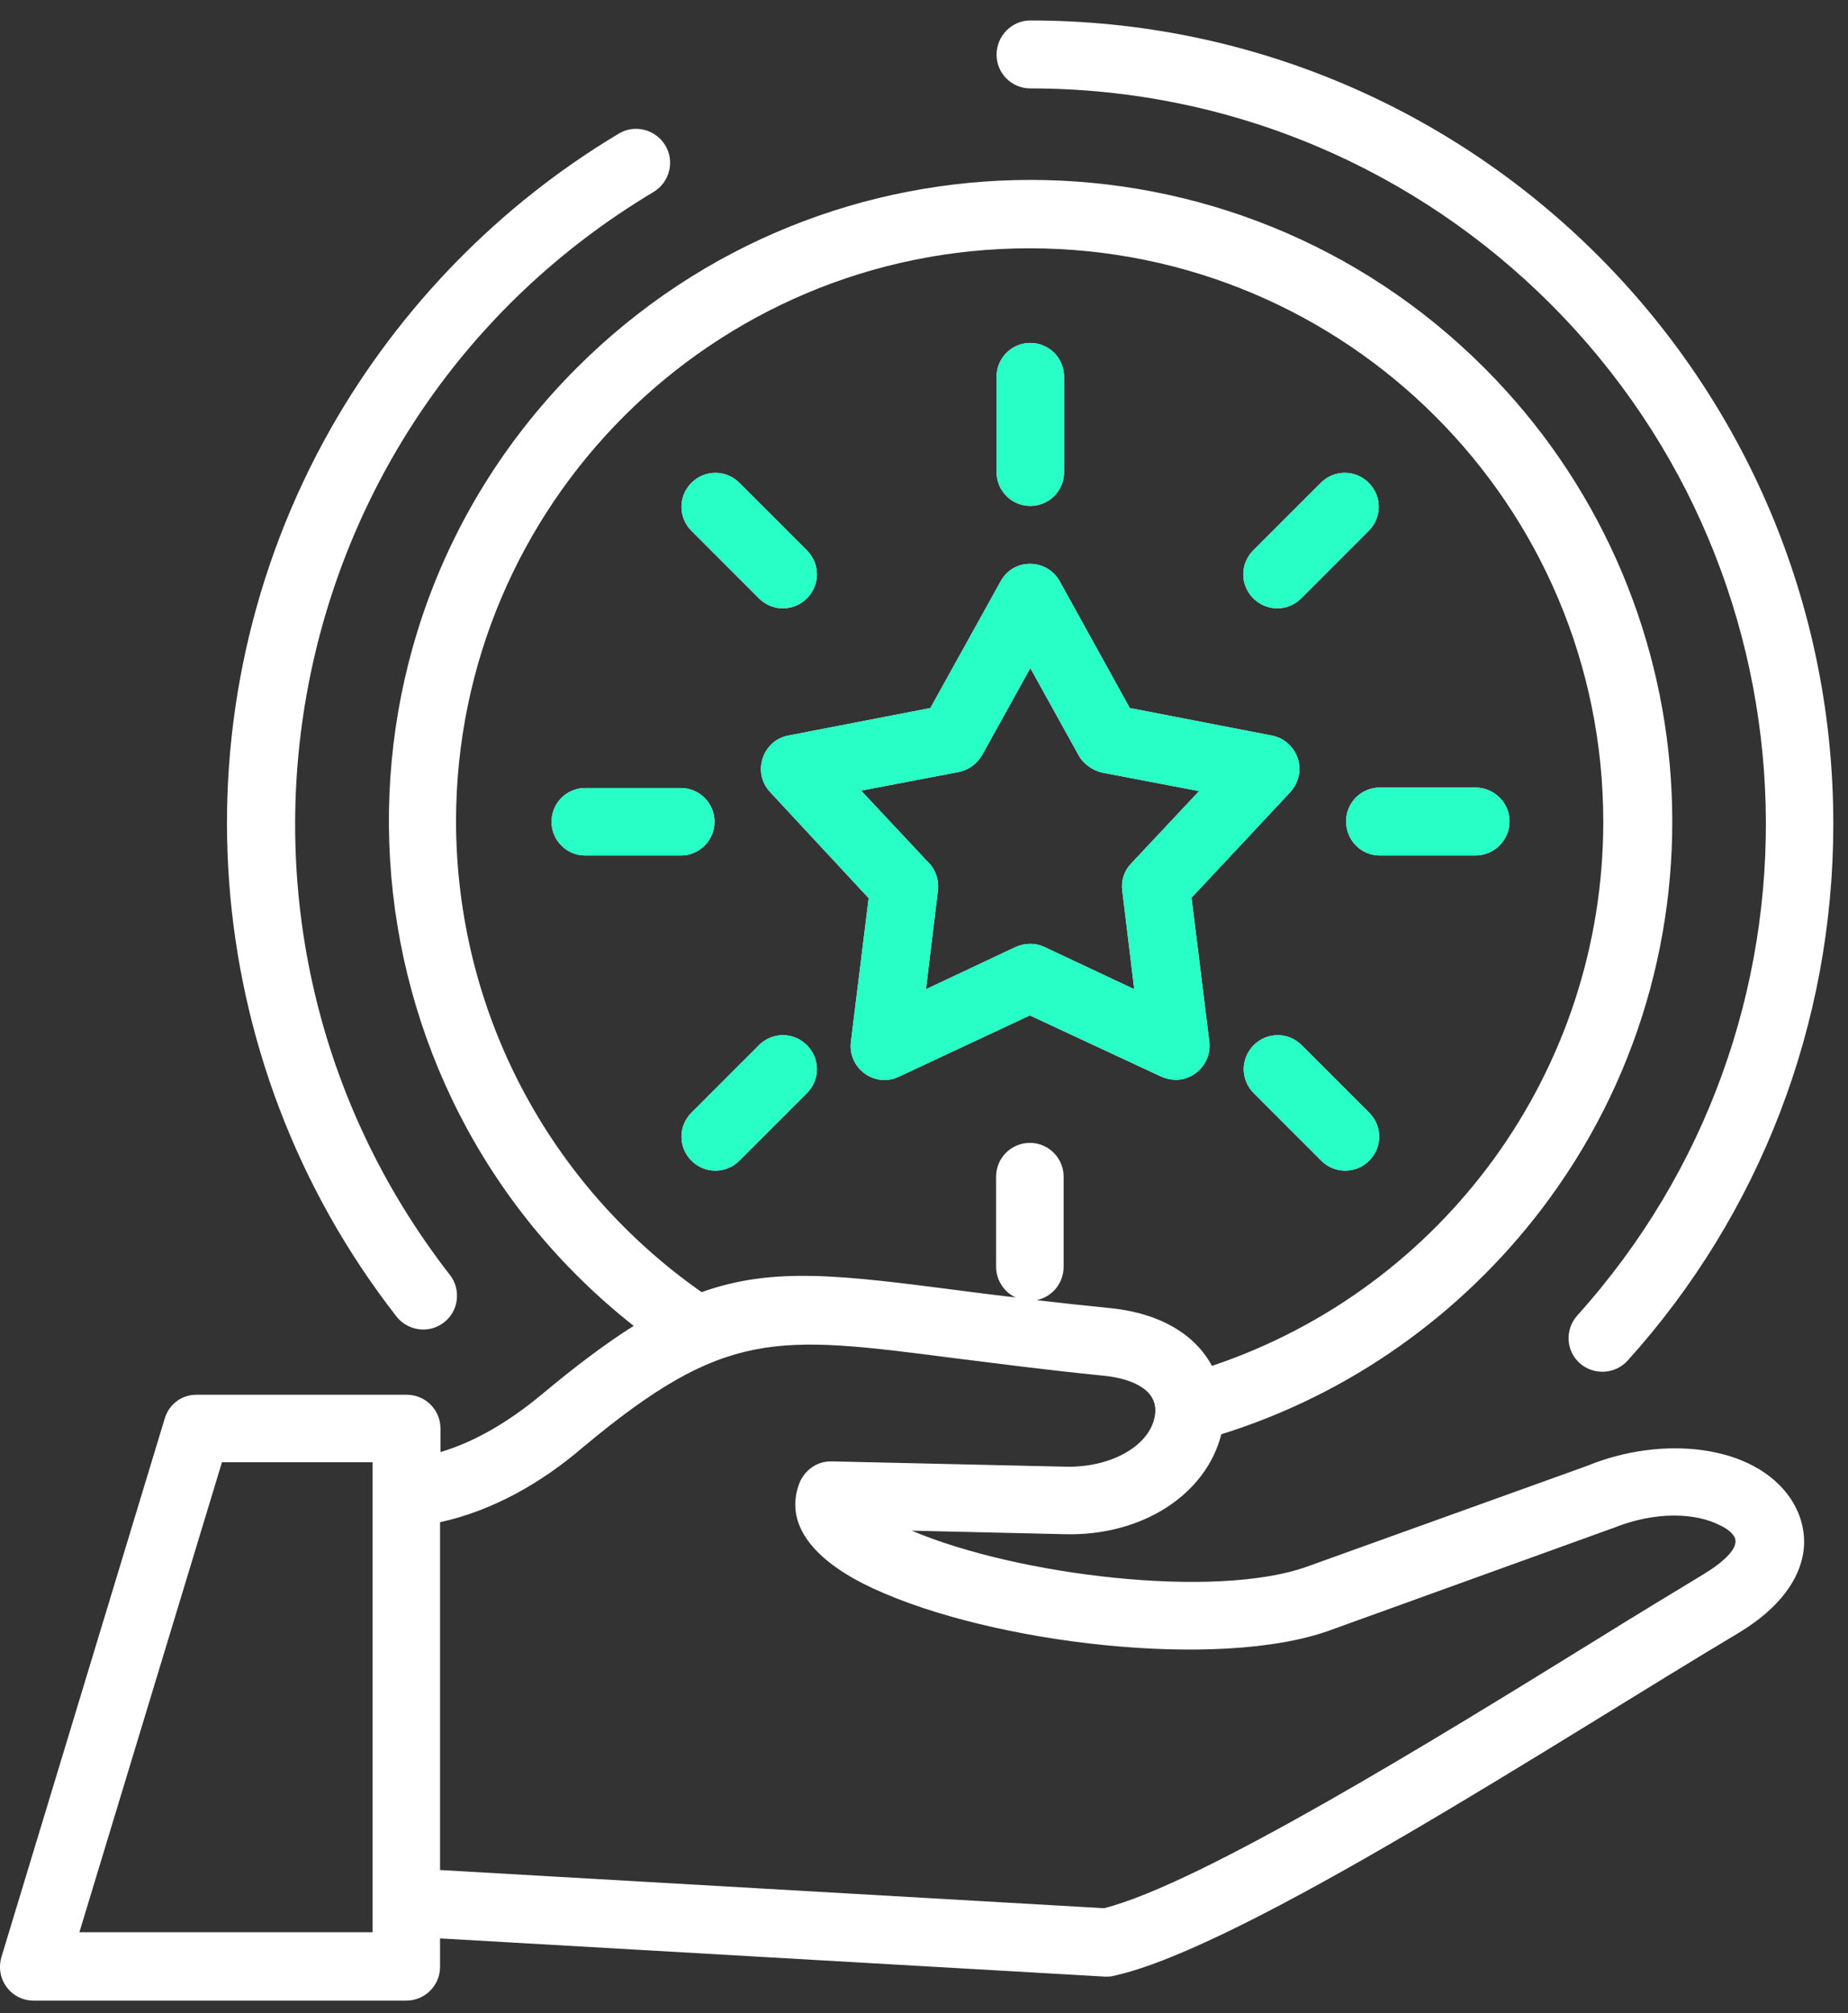 <svg width="56" height="61" viewBox="0 0 56 61" fill="none" xmlns="http://www.w3.org/2000/svg">
<rect x="0" y="0" width="56" height="61" fill="#333333" stroke="none"/>
<g id="Group">
<path id="Vector" d="M5.986 42.262H12.325C12.891 42.262 13.348 42.719 13.348 43.285V43.998C14.438 43.675 15.461 43.042 16.39 42.275C17.453 41.387 18.368 40.7 19.203 40.175C10.078 32.975 9.216 19.408 17.48 11.145C25.071 3.554 37.386 3.554 44.977 11.145C51.854 18.022 52.608 28.937 46.686 36.676C44.263 39.839 40.899 42.248 37.009 43.459C36.551 45.276 34.627 46.542 32.285 46.488L27.628 46.38C30.831 47.739 36.834 48.466 39.607 47.47L48.099 44.415C50.36 43.486 53.146 43.756 54.263 45.411C54.573 45.882 54.721 46.42 54.654 46.986C54.546 47.834 53.94 48.722 52.689 49.476C47.399 52.625 37.709 58.991 33.765 59.866C33.671 59.893 33.577 59.893 33.483 59.893L13.335 58.735V59.597C13.335 60.162 12.877 60.62 12.312 60.62H1.02C0.333 60.62 -0.165 59.96 0.051 59.274L4.99 42.988C5.125 42.531 5.529 42.248 5.986 42.262ZM13.335 46.124V56.663L33.456 57.82C36.39 57.08 43.469 52.719 48.368 49.691C49.58 48.937 50.67 48.278 51.625 47.699C52.245 47.322 52.756 46.865 52.541 46.542C52.46 46.42 52.325 46.313 52.123 46.219C51.397 45.842 50.172 45.774 48.853 46.313L48.812 46.326L40.279 49.408C36.942 50.606 30.078 49.812 26.457 48.13C24.909 47.416 23.725 46.34 24.209 44.98C24.358 44.563 24.748 44.267 25.206 44.281L32.312 44.442C33.698 44.469 34.896 43.782 35.004 42.84C35.084 42.141 34.371 41.777 33.429 41.683C31.666 41.508 30.158 41.306 28.853 41.145C23.523 40.458 21.975 40.256 17.669 43.85C16.417 44.926 14.936 45.774 13.335 46.124ZM11.289 44.307H6.726L2.406 58.547H11.289V44.307ZM21.262 39.153C23.442 38.372 25.515 38.641 29.149 39.112C29.66 39.179 30.199 39.247 30.777 39.314C30.428 39.153 30.185 38.789 30.185 38.385V35.653C30.185 35.088 30.643 34.63 31.208 34.63C31.773 34.63 32.231 35.088 32.231 35.653V38.385C32.231 38.883 31.881 39.301 31.41 39.395C32.096 39.476 32.837 39.556 33.644 39.637C35.232 39.799 36.242 40.485 36.726 41.387C43.752 39.032 48.584 32.437 48.584 24.9C48.584 15.303 40.804 7.524 31.195 7.524C21.599 7.524 13.819 15.303 13.819 24.9C13.833 30.646 16.632 35.909 21.262 39.153ZM32.123 17.632L34.236 21.454L38.543 22.288C39.31 22.437 39.701 23.406 39.041 24.065L36.107 27.201L36.646 31.562C36.74 32.329 35.946 33.015 35.111 32.585L31.208 30.768L27.238 32.625C26.498 32.975 25.69 32.356 25.784 31.575L26.323 27.215L23.335 23.998C22.783 23.406 23.106 22.437 23.887 22.288L28.193 21.454L30.32 17.618C30.71 16.892 31.747 16.918 32.123 17.632ZM32.675 22.867L31.222 20.243L29.768 22.867C29.62 23.123 29.378 23.325 29.055 23.392L26.094 23.957L28.086 26.084C28.328 26.299 28.463 26.636 28.422 26.986L28.059 29.974L30.777 28.695C31.047 28.574 31.356 28.56 31.652 28.695L34.371 29.974L34.008 26.986C33.967 26.69 34.062 26.393 34.277 26.165L36.336 23.971L33.375 23.406C33.093 23.325 32.823 23.15 32.675 22.867ZM44.708 23.863C45.273 23.863 45.744 24.321 45.744 24.886C45.744 25.451 45.286 25.922 44.708 25.922H41.814C41.249 25.922 40.791 25.465 40.791 24.886C40.791 24.321 41.249 23.863 41.814 23.863H44.708ZM22.406 35.169C22.002 35.572 21.356 35.572 20.953 35.169C20.549 34.765 20.549 34.119 20.953 33.715L22.998 31.669C23.402 31.266 24.048 31.266 24.452 31.669C24.856 32.073 24.856 32.719 24.452 33.123L22.406 35.169ZM41.491 33.715C41.895 34.119 41.895 34.765 41.491 35.169C41.087 35.572 40.441 35.572 40.037 35.169L37.992 33.123C37.588 32.719 37.588 32.073 37.992 31.669C38.395 31.266 39.041 31.266 39.445 31.669L41.491 33.715ZM17.736 25.922C17.171 25.922 16.713 25.465 16.713 24.9C16.713 24.334 17.171 23.877 17.736 23.877H20.63C21.195 23.877 21.652 24.334 21.652 24.9C21.652 25.465 21.195 25.922 20.63 25.922H17.736ZM20.953 16.084C20.549 15.68 20.549 15.034 20.953 14.63C21.356 14.227 22.002 14.227 22.406 14.63L24.452 16.676C24.856 17.08 24.856 17.726 24.452 18.13C24.048 18.534 23.402 18.534 22.998 18.13L20.953 16.084ZM30.199 11.414C30.199 10.848 30.656 10.391 31.222 10.391C31.787 10.391 32.245 10.848 32.245 11.414V14.307C32.245 14.873 31.787 15.33 31.222 15.33C30.656 15.33 30.199 14.873 30.199 14.307V11.414ZM40.024 14.63C40.428 14.227 41.074 14.227 41.477 14.63C41.881 15.034 41.881 15.68 41.477 16.084L39.432 18.13C39.028 18.534 38.382 18.534 37.978 18.13C37.574 17.726 37.574 17.08 37.978 16.676L40.024 14.63ZM13.631 38.628C13.981 39.072 13.9 39.731 13.456 40.068C13.012 40.418 12.366 40.337 12.016 39.893C5.973 32.141 5.192 21.508 10.037 12.961C12.123 9.301 15.125 6.219 18.745 4.052C19.23 3.756 19.862 3.917 20.158 4.402C20.454 4.886 20.293 5.519 19.808 5.815C8.274 12.706 5.448 28.103 13.631 38.628ZM31.222 2.679C30.656 2.679 30.199 2.221 30.199 1.656C30.199 1.091 30.656 0.62 31.222 0.62C44.667 0.62 55.555 11.521 55.555 24.967C55.555 31.037 53.321 36.797 49.324 41.225C48.947 41.642 48.301 41.683 47.87 41.306C47.453 40.929 47.413 40.283 47.803 39.852C55.703 31.077 55.38 17.605 46.982 9.206C42.944 5.169 37.372 2.679 31.222 2.679Z" fill="white"/>
<path id="Vector_2" fill-rule="evenodd" clip-rule="evenodd" d="M34.236 21.454L32.123 17.632C31.747 16.918 30.71 16.892 30.32 17.618L28.193 21.454L23.887 22.288C23.106 22.437 22.783 23.406 23.335 23.998L26.323 27.215L25.784 31.575C25.69 32.356 26.498 32.975 27.238 32.625L31.208 30.768L35.111 32.585C35.946 33.015 36.74 32.329 36.646 31.562L36.107 27.201L39.041 24.065C39.701 23.406 39.31 22.437 38.543 22.288L34.236 21.454ZM31.222 20.243L32.675 22.867C32.823 23.15 33.093 23.325 33.375 23.406L36.336 23.971L34.277 26.165C34.062 26.393 33.967 26.69 34.008 26.986L34.371 29.974L31.652 28.695C31.356 28.56 31.047 28.574 30.777 28.695L28.059 29.974L28.422 26.986C28.463 26.636 28.328 26.299 28.086 26.084L26.094 23.957L29.055 23.392C29.378 23.325 29.62 23.123 29.768 22.867L31.222 20.243ZM45.744 24.886C45.744 24.321 45.273 23.863 44.708 23.863H41.814C41.249 23.863 40.791 24.321 40.791 24.886C40.791 25.465 41.249 25.922 41.814 25.922H44.708C45.286 25.922 45.744 25.451 45.744 24.886ZM20.953 35.169C21.356 35.572 22.002 35.572 22.406 35.169L24.452 33.123C24.856 32.719 24.856 32.073 24.452 31.669C24.048 31.266 23.402 31.266 22.998 31.669L20.953 33.715C20.549 34.119 20.549 34.765 20.953 35.169ZM41.491 35.169C41.895 34.765 41.895 34.119 41.491 33.715L39.445 31.669C39.041 31.266 38.395 31.266 37.992 31.669C37.588 32.073 37.588 32.719 37.992 33.123L40.037 35.169C40.441 35.572 41.087 35.572 41.491 35.169ZM16.713 24.9C16.713 25.465 17.171 25.922 17.736 25.922H20.63C21.195 25.922 21.652 25.465 21.652 24.9C21.652 24.334 21.195 23.877 20.63 23.877H17.736C17.171 23.877 16.713 24.334 16.713 24.9ZM20.953 14.63C20.549 15.034 20.549 15.68 20.953 16.084L22.998 18.13C23.402 18.534 24.048 18.534 24.452 18.13C24.856 17.726 24.856 17.08 24.452 16.676L22.406 14.63C22.002 14.227 21.356 14.227 20.953 14.63ZM31.222 10.391C30.656 10.391 30.199 10.848 30.199 11.414V14.307C30.199 14.873 30.656 15.33 31.222 15.33C31.787 15.33 32.245 14.873 32.245 14.307V11.414C32.245 10.848 31.787 10.391 31.222 10.391ZM41.477 14.63C41.074 14.227 40.428 14.227 40.024 14.63L37.978 16.676C37.574 17.08 37.574 17.726 37.978 18.13C38.382 18.534 39.028 18.534 39.432 18.13L41.477 16.084C41.881 15.68 41.881 15.034 41.477 14.63Z" fill="#28FFC7"/>
</g>
</svg>
